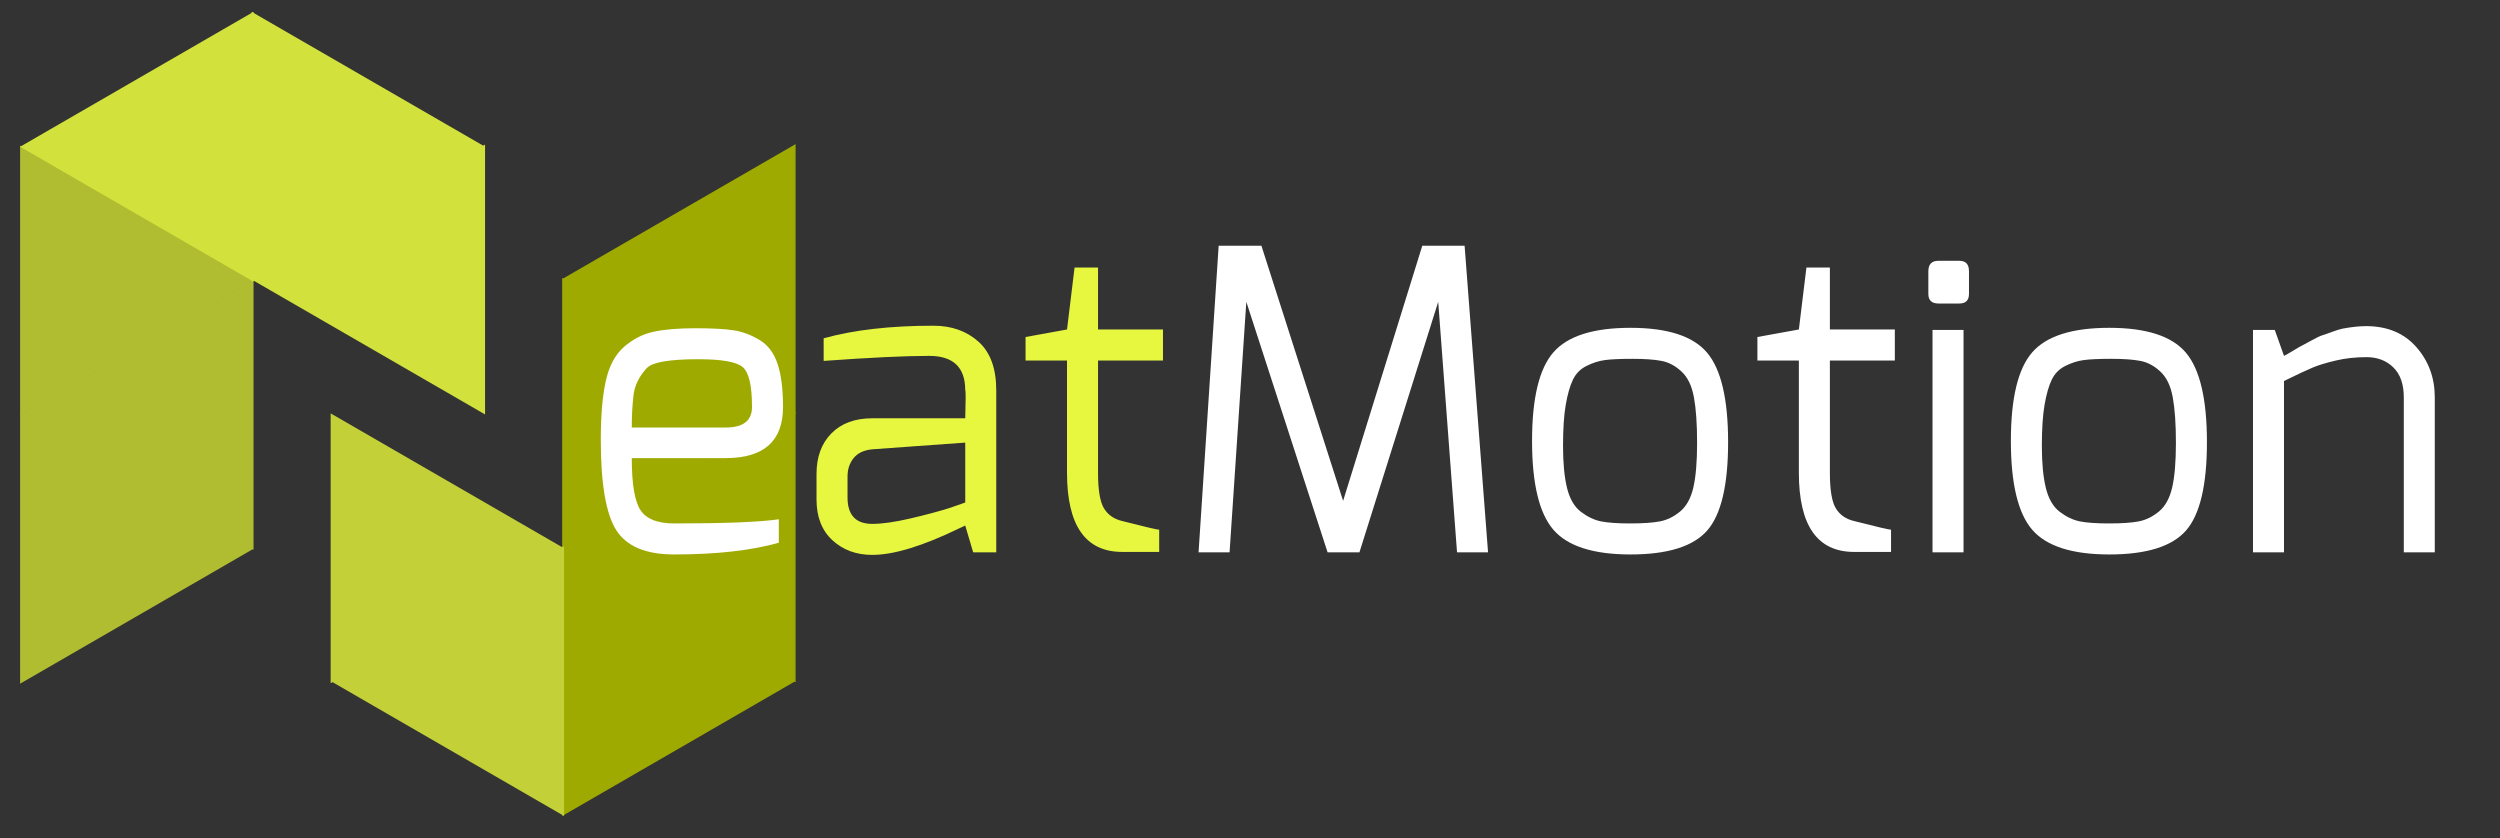 <?xml version="1.0" standalone="yes"?>

<svg version="1.1" viewBox="0.0 0.0 1002.583 336.115" fill="none" stroke="none" stroke-linecap="square" stroke-miterlimit="10" xmlns="http://www.w3.org/2000/svg" xmlns:xlink="http://www.w3.org/1999/xlink"><rect x="0.0" y="0.0" width="1002.583" height="336.115" fill="#333333" stroke="none"/><clipPath id="p.0"><path d="m0 0l1002.583 0l0 336.115l-1002.583 0l0 -336.115z" clip-rule="nonzero"></path></clipPath><g clip-path="url(#p.0)"><path fill="#000000" fill-opacity="0.0" d="m0 0l1002.583 0l0 336.115l-1002.583 0z" fill-rule="nonzero"></path><path fill="#b1bd31" d="m8.068 58.382l93.606 54.11l-93.606 54.11z" fill-rule="nonzero"></path><path fill="#b1bd31" d="m101.674 220.464l-93.606 -54.11l93.606 -54.11z" fill-rule="nonzero"></path><path fill="#d3e13c" d="m101.674 112.956l-93.606 -54.11l93.606 -54.11z" fill-rule="nonzero"></path><path fill="#b1bd31" d="m8.068 165.96l93.606 54.11l-93.606 54.11z" fill-rule="nonzero"></path><path fill="#d3e13c" d="m194.524 166.203l-93.606 -54.11l93.606 -54.11z" fill-rule="nonzero"></path><path fill="#d3e13c" d="m100.917 4.736l93.606 54.11l-93.606 54.11z" fill-rule="nonzero"></path><path fill="#9faa00" d="m319.058 273.592l-93.606 -54.11l93.606 -54.11z" fill-rule="nonzero"></path><path fill="#9faa00" d="m225.451 111.509l93.606 54.11l-93.606 54.11z" fill-rule="nonzero"></path><path fill="#9faa00" d="m225.451 219.017l93.606 54.11l-93.606 54.11z" fill-rule="nonzero"></path><path fill="#9faa00" d="m319.058 166.013l-93.606 -54.11l93.606 -54.11z" fill-rule="nonzero"></path><path fill="#c3d037" d="m132.602 165.77l93.606 54.11l-93.606 54.11z" fill-rule="nonzero"></path><path fill="#c3d037" d="m226.208 327.237l-93.606 -54.11l93.606 -54.11z" fill-rule="nonzero"></path><path fill="#000000" fill-opacity="0.0" d="m223.532 51.232l1341.701 0l0 326.173l-1341.701 0z" fill-rule="nonzero"></path><path fill="#ffffff" d="m240.939 176.481q0 -14.781 2.016 -23.766q2.016 -8.984 7.297 -13.609q5.297 -4.625 11.766 -6.047q6.469 -1.422 16.797 -1.422q10.328 0 15.531 0.844q5.219 0.828 10.25 3.859q5.047 3.016 7.234 9.578q2.188 6.547 2.188 17.297q0 20.5 -23.016 20.5l-37.641 0q0 15.625 3.531 20.922q3.531 5.281 13.438 5.281q30.578 0 42.0 -1.672l0 9.406q-16.625 4.703 -42.0 4.703q-16.969 0 -23.187 -9.734q-6.203 -9.75 -6.203 -36.141zm12.422 -5.031l37.641 0q10.578 0 10.578 -8.234q0 -12.938 -3.781 -16.047q-3.781 -3.109 -17.719 -3.109q-17.312 0 -20.672 3.531q-4.703 5.047 -5.375 11.094q-0.672 6.047 -0.672 12.766z" fill-rule="nonzero"></path><path fill="#e7f740" d="m330.31 135.669q18.141 -5.047 44.016 -5.047q10.922 0 18.062 6.391q7.141 6.375 7.141 19.484l0 65.016l-9.25 0l-3.188 -10.75l-2.516 1.172q-21.844 10.594 -34.781 10.594q-9.578 0 -15.969 -5.875q-6.375 -5.891 -6.375 -16.312l0 -10.25q0 -10.234 5.953 -16.281q5.969 -6.062 16.391 -6.062q18.656 0 27.969 0q9.328 0 9.328 0q0.172 -5.531 0.172 -8.297q0 -2.781 -0.172 -2.953q0 -13.781 -14.453 -13.781q-14.438 0 -42.328 2.016l0 -9.062zm9.578 63.828q0 10.594 9.906 10.594q6.047 0 15.375 -2.188q9.328 -2.188 15.703 -4.203l6.219 -2.172l0 -24.031l-37.297 2.688q-5.031 0.5 -7.469 3.531q-2.438 3.016 -2.438 7.391l0 8.391zm71.395 -54.922l0 -9.422l16.625 -3.016l3.031 -24.859l9.406 0l0 24.859l26.047 0l0 12.438l-26.047 0l0 45.016q0 10.25 2.344 14.203q2.359 3.938 7.234 5.125q13.781 3.516 14.953 3.516l0 8.906l-14.781 0q-22.188 0 -22.188 -31.75l0 -45.016l-16.625 0z" fill-rule="nonzero"></path><path fill="#ffffff" d="m480.663 221.512l8.062 -122.969l17.141 0l32.766 102.313l31.75 -102.313l16.969 0l9.406 122.969l-12.438 0l-7.547 -100.469l-31.594 100.469l-12.766 0l-32.594 -100.469l-6.719 100.469l-12.438 0zm173.209 0.844q-22.344 0 -30.906 -9.906q-8.562 -9.922 -8.562 -35.625q0 -25.703 8.562 -35.531q8.562 -9.828 30.906 -9.828q22.344 0 30.75 10.0q8.406 9.984 8.406 35.859q0 25.875 -8.406 35.453q-8.406 9.578 -30.75 9.578zm-23.094 -70.047q-1.766 3.688 -2.859 9.984q-1.094 6.297 -1.094 16.547q0 10.25 1.594 16.812q1.609 6.547 5.547 9.578q3.953 3.016 8.062 3.859q4.125 0.828 11.766 0.828q7.641 0 11.922 -0.828q4.297 -0.844 8.062 -3.953q3.781 -3.109 5.297 -9.578q1.516 -6.469 1.516 -17.891q0 -11.422 -1.266 -18.312q-1.25 -6.891 -4.953 -10.328q-3.688 -3.453 -7.984 -4.281q-4.281 -0.844 -11.672 -0.844q-7.391 0 -11.094 0.5q-3.688 0.5 -7.391 2.359q-3.688 1.844 -5.453 5.547zm74.002 -7.734l0 -9.422l16.625 -3.016l3.031 -24.859l9.406 0l0 24.859l26.047 0l0 12.438l-26.047 0l0 45.016q0 10.25 2.344 14.203q2.359 3.938 7.234 5.125q13.781 3.516 14.953 3.516l0 8.906l-14.781 0q-22.188 0 -22.188 -31.75l0 -45.016l-16.625 0zm68.551 -26.719l0 -9.078q0 -4.188 4.031 -4.188l8.391 0q3.875 0 3.875 4.188l0 9.078q0 3.859 -3.875 3.859l-8.391 0q-4.031 0 -4.031 -3.859zm1.672 103.656l0 -89.203l12.438 0l0 89.203l-12.438 0zm70.893 0.844q-22.344 0 -30.906 -9.906q-8.562 -9.922 -8.562 -35.625q0 -25.703 8.562 -35.531q8.562 -9.828 30.906 -9.828q22.344 0 30.75 10.0q8.406 9.984 8.406 35.859q0 25.875 -8.406 35.453q-8.406 9.578 -30.75 9.578zm-23.094 -70.047q-1.766 3.688 -2.859 9.984q-1.094 6.297 -1.094 16.547q0 10.25 1.594 16.812q1.609 6.547 5.547 9.578q3.953 3.016 8.062 3.859q4.125 0.828 11.766 0.828q7.641 0 11.922 -0.828q4.297 -0.844 8.062 -3.953q3.781 -3.109 5.297 -9.578q1.516 -6.469 1.516 -17.891q0 -11.422 -1.266 -18.312q-1.25 -6.891 -4.953 -10.328q-3.688 -3.453 -7.984 -4.281q-4.281 -0.844 -11.672 -0.844q-7.391 0 -11.094 0.5q-3.688 0.5 -7.391 2.359q-3.688 1.844 -5.453 5.547zm80.721 69.203l0 -89.203l8.734 0l3.703 10.406q0.5 -0.156 3.688 -2.094q3.203 -1.938 3.953 -2.266q0.75 -0.344 3.609 -1.938q2.859 -1.594 4.031 -1.922q1.172 -0.344 3.859 -1.344q2.703 -1.016 4.375 -1.359q5.375 -1.0 9.406 -1.0q12.766 0 20.156 8.406q7.391 8.391 7.391 20.156l0 62.156l-12.422 0l0 -62.156q0 -7.906 -4.203 -12.016q-4.203 -4.109 -10.75 -4.109q-6.547 0 -12.266 1.344q-5.719 1.344 -9.156 2.766q-3.438 1.422 -11.672 5.453l0 68.719l-12.438 0z" fill-rule="nonzero"></path></g></svg>

